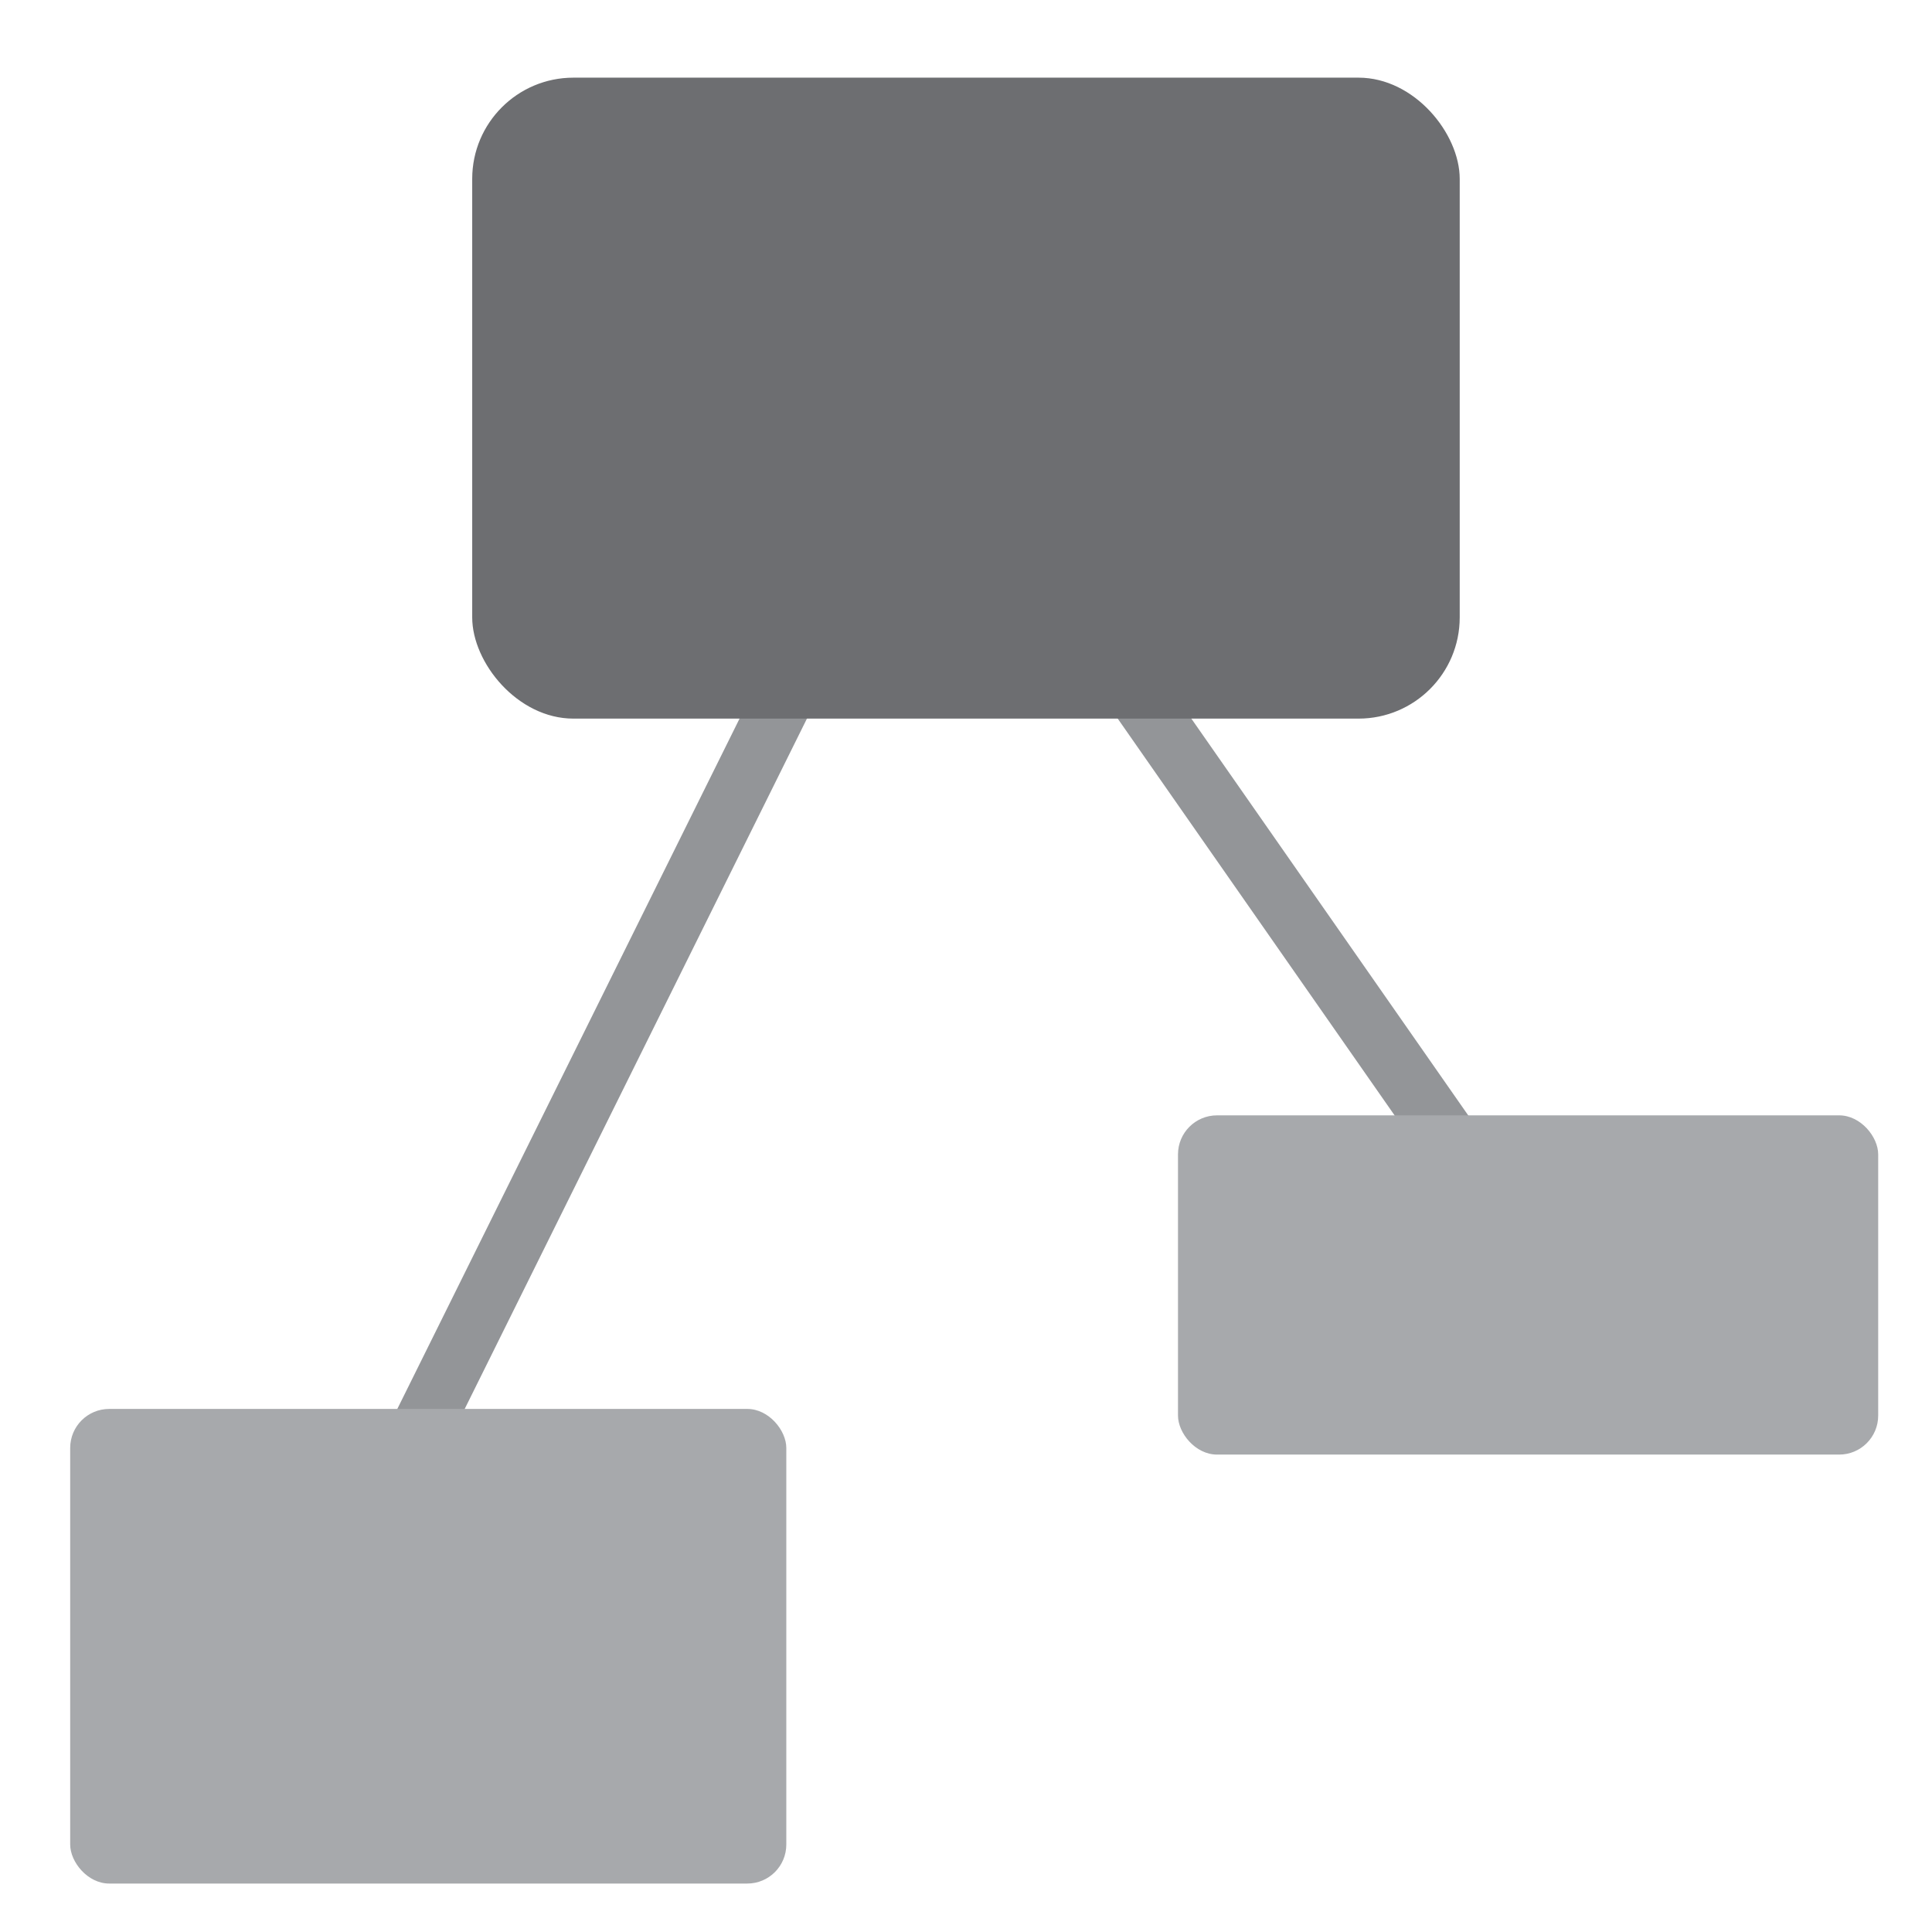 <?xml version="1.0" encoding="UTF-8"?>
<svg id="Layer_1" data-name="Layer 1" xmlns="http://www.w3.org/2000/svg" viewBox="0 0 256 256">
  <defs>
    <style>
      .cls-1, .cls-2 {
        fill: none;
      }

      .cls-3 {
        fill: #a7a9ac;
      }

      .cls-4 {
        fill: #6d6e71;
      }

      .cls-2 {
        stroke: #939598;
        stroke-miterlimit: 10;
        stroke-width: 8px;
      }
    </style>
  </defs>
  <rect class="cls-1" width="256" height="256"/>
  <line class="cls-2" x1="148.97" y1="89.47" x2="195.8" y2="156.58"/>
  <line class="cls-2" x1="108.74" y1="82.55" x2="55.49" y2="189.96"/>
  <rect class="cls-3" x="9.3" y="186.69" width="94.89" height="62.89" rx="5.17" ry="5.17"/>
  <rect class="cls-3" x="156.09" y="147.79" width="92.78" height="44.95" rx="5.17" ry="5.17"/>
  <rect class="cls-4" x="62.57" y="10.29" width="130.85" height="84.93" rx="13.41" ry="13.41"/>
</svg>